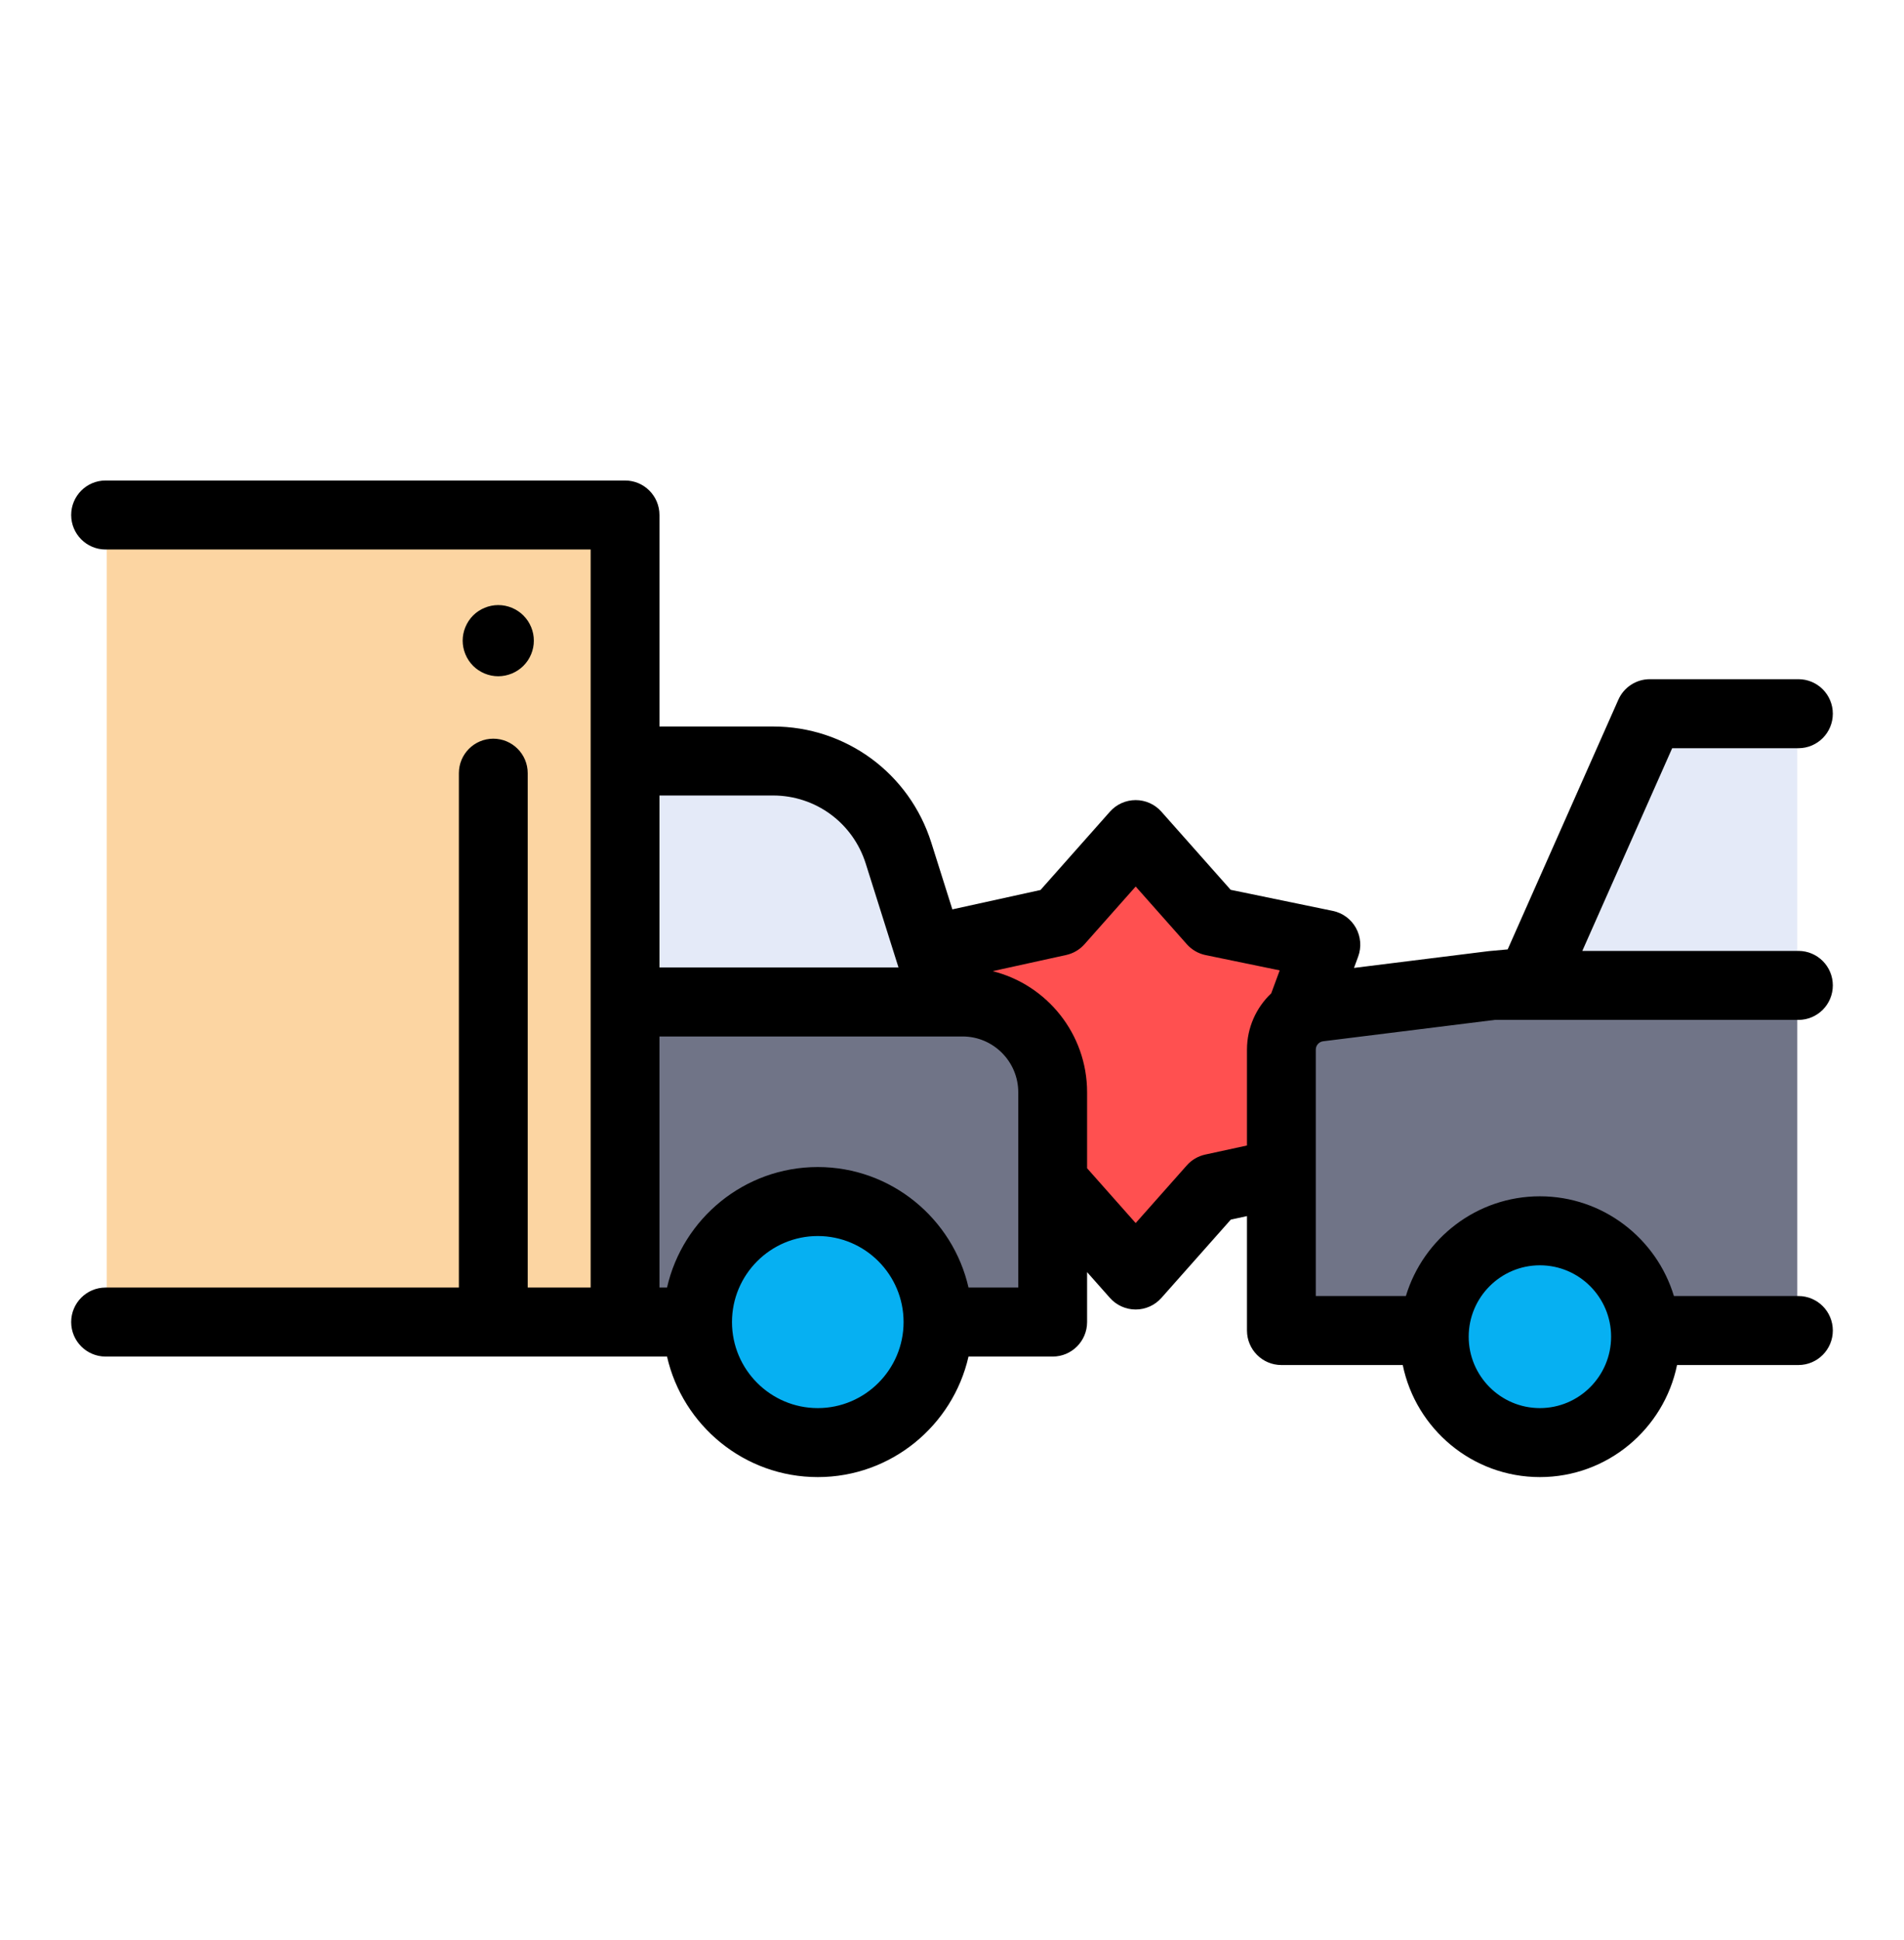 <?xml version="1.0" encoding="UTF-8"?>
<svg width="107px" height="109px" viewBox="0 0 107 109" version="1.1" xmlns="http://www.w3.org/2000/svg" xmlns:xlink="http://www.w3.org/1999/xlink">
    <!-- Generator: Sketch 52.2 (67145) - http://www.bohemiancoding.com/sketch -->
    <title>lost abd found</title>
    <desc>Created with Sketch.</desc>
    <g id="lost-abd-found" stroke="none" stroke-width="1" fill="none" fill-rule="evenodd">
        <g id="accident-copy" transform="translate(4, 27)">
            <path d="M68.544,32.206 C68.544,31.294 69.034,30.489 69.769,30.072 L71,26.25 L64.744,24.922 L60.5,20 L56.256,24.922 L50,26.25 L51.048,29.502 C53.747,29.559 55.919,31.833 55.919,34.63 L55.919,40.006 L56.256,40.077 L60.5,45 L64.744,40.077 L68.544,39.271 L68.544,32.206 Z" id="Path" fill="#FF5050"></path>
            <path d="M48.417,48 L55,48 L55,35.08 C55,32.275 52.684,30 49.829,30 L30.459,30 L30.459,48 L30,48 L34.62,48" id="Path" fill="#707487"></path>
            <polyline id="Path" fill="#FCD5A2" points="2 47 31 47 31 2 2 2"></polyline>
            <path d="M31,29 L49,29 L46.363,20.356 C45.391,17.167 42.538,15 39.312,15 L31,15 L31,29 Z" id="Path" fill="#E4EAF8"></path>
            <path d="M49,47 C49,50.866 45.865,54 42,54 C38.134,54 35,50.866 35,47 C35,43.134 38.134,40 42,40 C45.865,40 49,43.134 49,47 Z" id="Path" fill="#06B0F2"></path>
            <path d="M97,29 L79.847,29 L70.104,30.191 C68.902,30.338 68,31.344 68,32.535 L68,48 L97,48" id="Path" fill="#707487"></path>
            <polyline id="Path" fill="#E4EAF8" points="97 13 88.739 13 82.13 28.794 80 29 97 29"></polyline>
            <path d="M89,48 C89,51.314 86.314,54 83,54 C79.686,54 77,51.314 77,48 C77,44.686 79.686,42 83,42 C86.314,42 89,44.686 89,48 Z" id="Path" fill="#06B0F2"></path>
            <path d="M24,11 C23.474,11 22.958,10.786 22.586,10.414 C22.494,10.322 22.41,10.218 22.338,10.11 C22.266,10 22.204,9.885 22.154,9.764 C22.104,9.644 22.066,9.518 22.04,9.39 C22.014,9.262 22,9.13 22,9 C22,8.868 22.014,8.739 22.04,8.608 C22.066,8.48 22.104,8.355 22.154,8.235 C22.204,8.115 22.266,7.998 22.338,7.889 C22.41,7.781 22.494,7.677 22.586,7.585 C22.678,7.493 22.78,7.409 22.89,7.337 C22.998,7.265 23.114,7.203 23.236,7.153 C23.356,7.103 23.482,7.065 23.61,7.039 C23.868,6.987 24.134,6.987 24.392,7.039 C24.518,7.065 24.644,7.103 24.766,7.153 C24.886,7.203 25.002,7.265 25.11,7.337 C25.22,7.409 25.322,7.493 25.414,7.585 C25.506,7.677 25.59,7.78 25.664,7.889 C25.736,7.999 25.798,8.115 25.848,8.235 C25.898,8.355 25.936,8.48 25.962,8.608 C25.988,8.739 26,8.868 26,9 C26,9.13 25.988,9.263 25.962,9.39 C25.936,9.518 25.898,9.644 25.848,9.764 C25.798,9.885 25.736,10 25.664,10.11 C25.59,10.218 25.506,10.322 25.414,10.414 C25.322,10.506 25.22,10.59 25.11,10.662 C25.002,10.734 24.886,10.796 24.766,10.846 C24.644,10.896 24.518,10.934 24.392,10.96 C24.262,10.986 24.13,11 24,11 Z" id="Path" fill="#000000"></path>
            <path d="M70.357,31.511 L80,30.31 L97.066,30.31 C98.134,30.31 99,29.442 99,28.371 C99,27.301 98.134,26.433 97.066,26.433 L84.922,26.433 L89.972,15.043 L97.066,15.043 C98.134,15.043 99,14.175 99,13.104 C99,12.033 98.134,11.165 97.066,11.165 L88.715,11.165 C87.951,11.165 87.258,11.617 86.948,12.316 L80.728,26.348 L79.706,26.441 L79.705,26.441 C79.69,26.442 79.675,26.443 79.661,26.446 C79.659,26.446 79.656,26.446 79.653,26.447 C79.65,26.447 79.646,26.447 79.642,26.448 L72.091,27.389 L72.324,26.756 C72.52,26.226 72.474,25.637 72.201,25.143 C71.927,24.648 71.452,24.298 70.9,24.185 L65.16,23 L61.267,18.609 C60.9,18.195 60.374,17.959 59.822,17.959 C59.269,17.959 58.743,18.195 58.376,18.609 L54.474,23.01 L49.52,24.099 L48.339,20.357 C47.106,16.449 43.531,13.823 39.442,13.823 L33.06,13.823 L33.06,1.939 C33.06,0.868 32.194,0 31.126,0 L1.934,0 C0.866,0 0,0.868 0,1.939 C0,3.009 0.866,3.877 1.934,3.877 L29.193,3.877 L29.193,45.35 L25.656,45.35 L25.656,16.446 C25.656,15.376 24.789,14.508 23.722,14.508 C22.654,14.508 21.788,15.376 21.788,16.446 L21.788,45.35 L1.934,45.35 C0.866,45.35 0,46.219 0,47.289 C0,48.359 0.866,49.227 1.934,49.227 L33.485,49.227 C34.367,53.101 37.83,56 41.957,56 C46.083,56 49.547,53.101 50.428,49.227 L55.159,49.227 C56.226,49.227 57.092,48.359 57.092,47.289 L57.092,44.483 L58.376,45.932 C58.743,46.346 59.27,46.583 59.822,46.583 C60.374,46.583 60.901,46.346 61.268,45.932 L65.168,41.532 L66.077,41.335 L66.077,47.764 C66.077,48.834 66.943,49.703 68.01,49.703 L74.831,49.703 C75.567,53.292 78.743,56 82.539,56 C86.333,56 89.51,53.292 90.246,49.703 L97.066,49.703 C98.134,49.703 99,48.834 99,47.764 C99,46.694 98.134,45.826 97.066,45.826 L90.07,45.826 C89.091,42.587 86.085,40.222 82.538,40.222 C78.992,40.222 75.986,42.587 75.007,45.826 L69.944,45.826 L69.944,31.98 C69.944,31.742 70.121,31.54 70.357,31.511 Z M82.538,44.099 C84.745,44.099 86.54,45.899 86.54,48.111 C86.54,50.323 84.745,52.123 82.538,52.123 C80.332,52.123 78.537,50.323 78.537,48.111 C78.537,45.899 80.332,44.099 82.538,44.099 Z M39.442,17.7 C41.836,17.7 43.93,19.238 44.652,21.526 L46.494,27.364 L33.06,27.364 L33.06,17.7 L39.442,17.7 Z M41.957,52.123 C39.298,52.123 37.136,49.954 37.136,47.289 C37.136,44.624 39.298,42.455 41.957,42.455 C44.615,42.455 46.779,44.624 46.779,47.289 C46.779,49.954 44.615,52.123 41.957,52.123 Z M53.224,45.35 L50.428,45.35 C49.547,41.478 46.083,38.578 41.957,38.578 C37.83,38.578 34.367,41.477 33.485,45.35 L33.06,45.35 L33.06,31.241 L50.094,31.241 C51.82,31.241 53.224,32.649 53.224,34.379 L53.224,45.35 Z M63.732,37.877 C63.331,37.964 62.969,38.176 62.696,38.484 L59.822,41.726 L57.092,38.646 L57.092,34.379 C57.092,31.094 54.829,28.331 51.784,27.571 L55.916,26.663 C56.315,26.575 56.676,26.363 56.947,26.057 L59.822,22.815 L62.696,26.057 C62.973,26.369 63.343,26.584 63.751,26.668 L67.916,27.527 L67.444,28.806 C67.442,28.81 67.441,28.814 67.44,28.817 C66.597,29.615 66.077,30.744 66.077,31.98 L66.077,37.367 L63.732,37.877 Z" id="Shape" fill="#000000" fill-rule="nonzero"></path>
        </g>
    </g>
</svg>